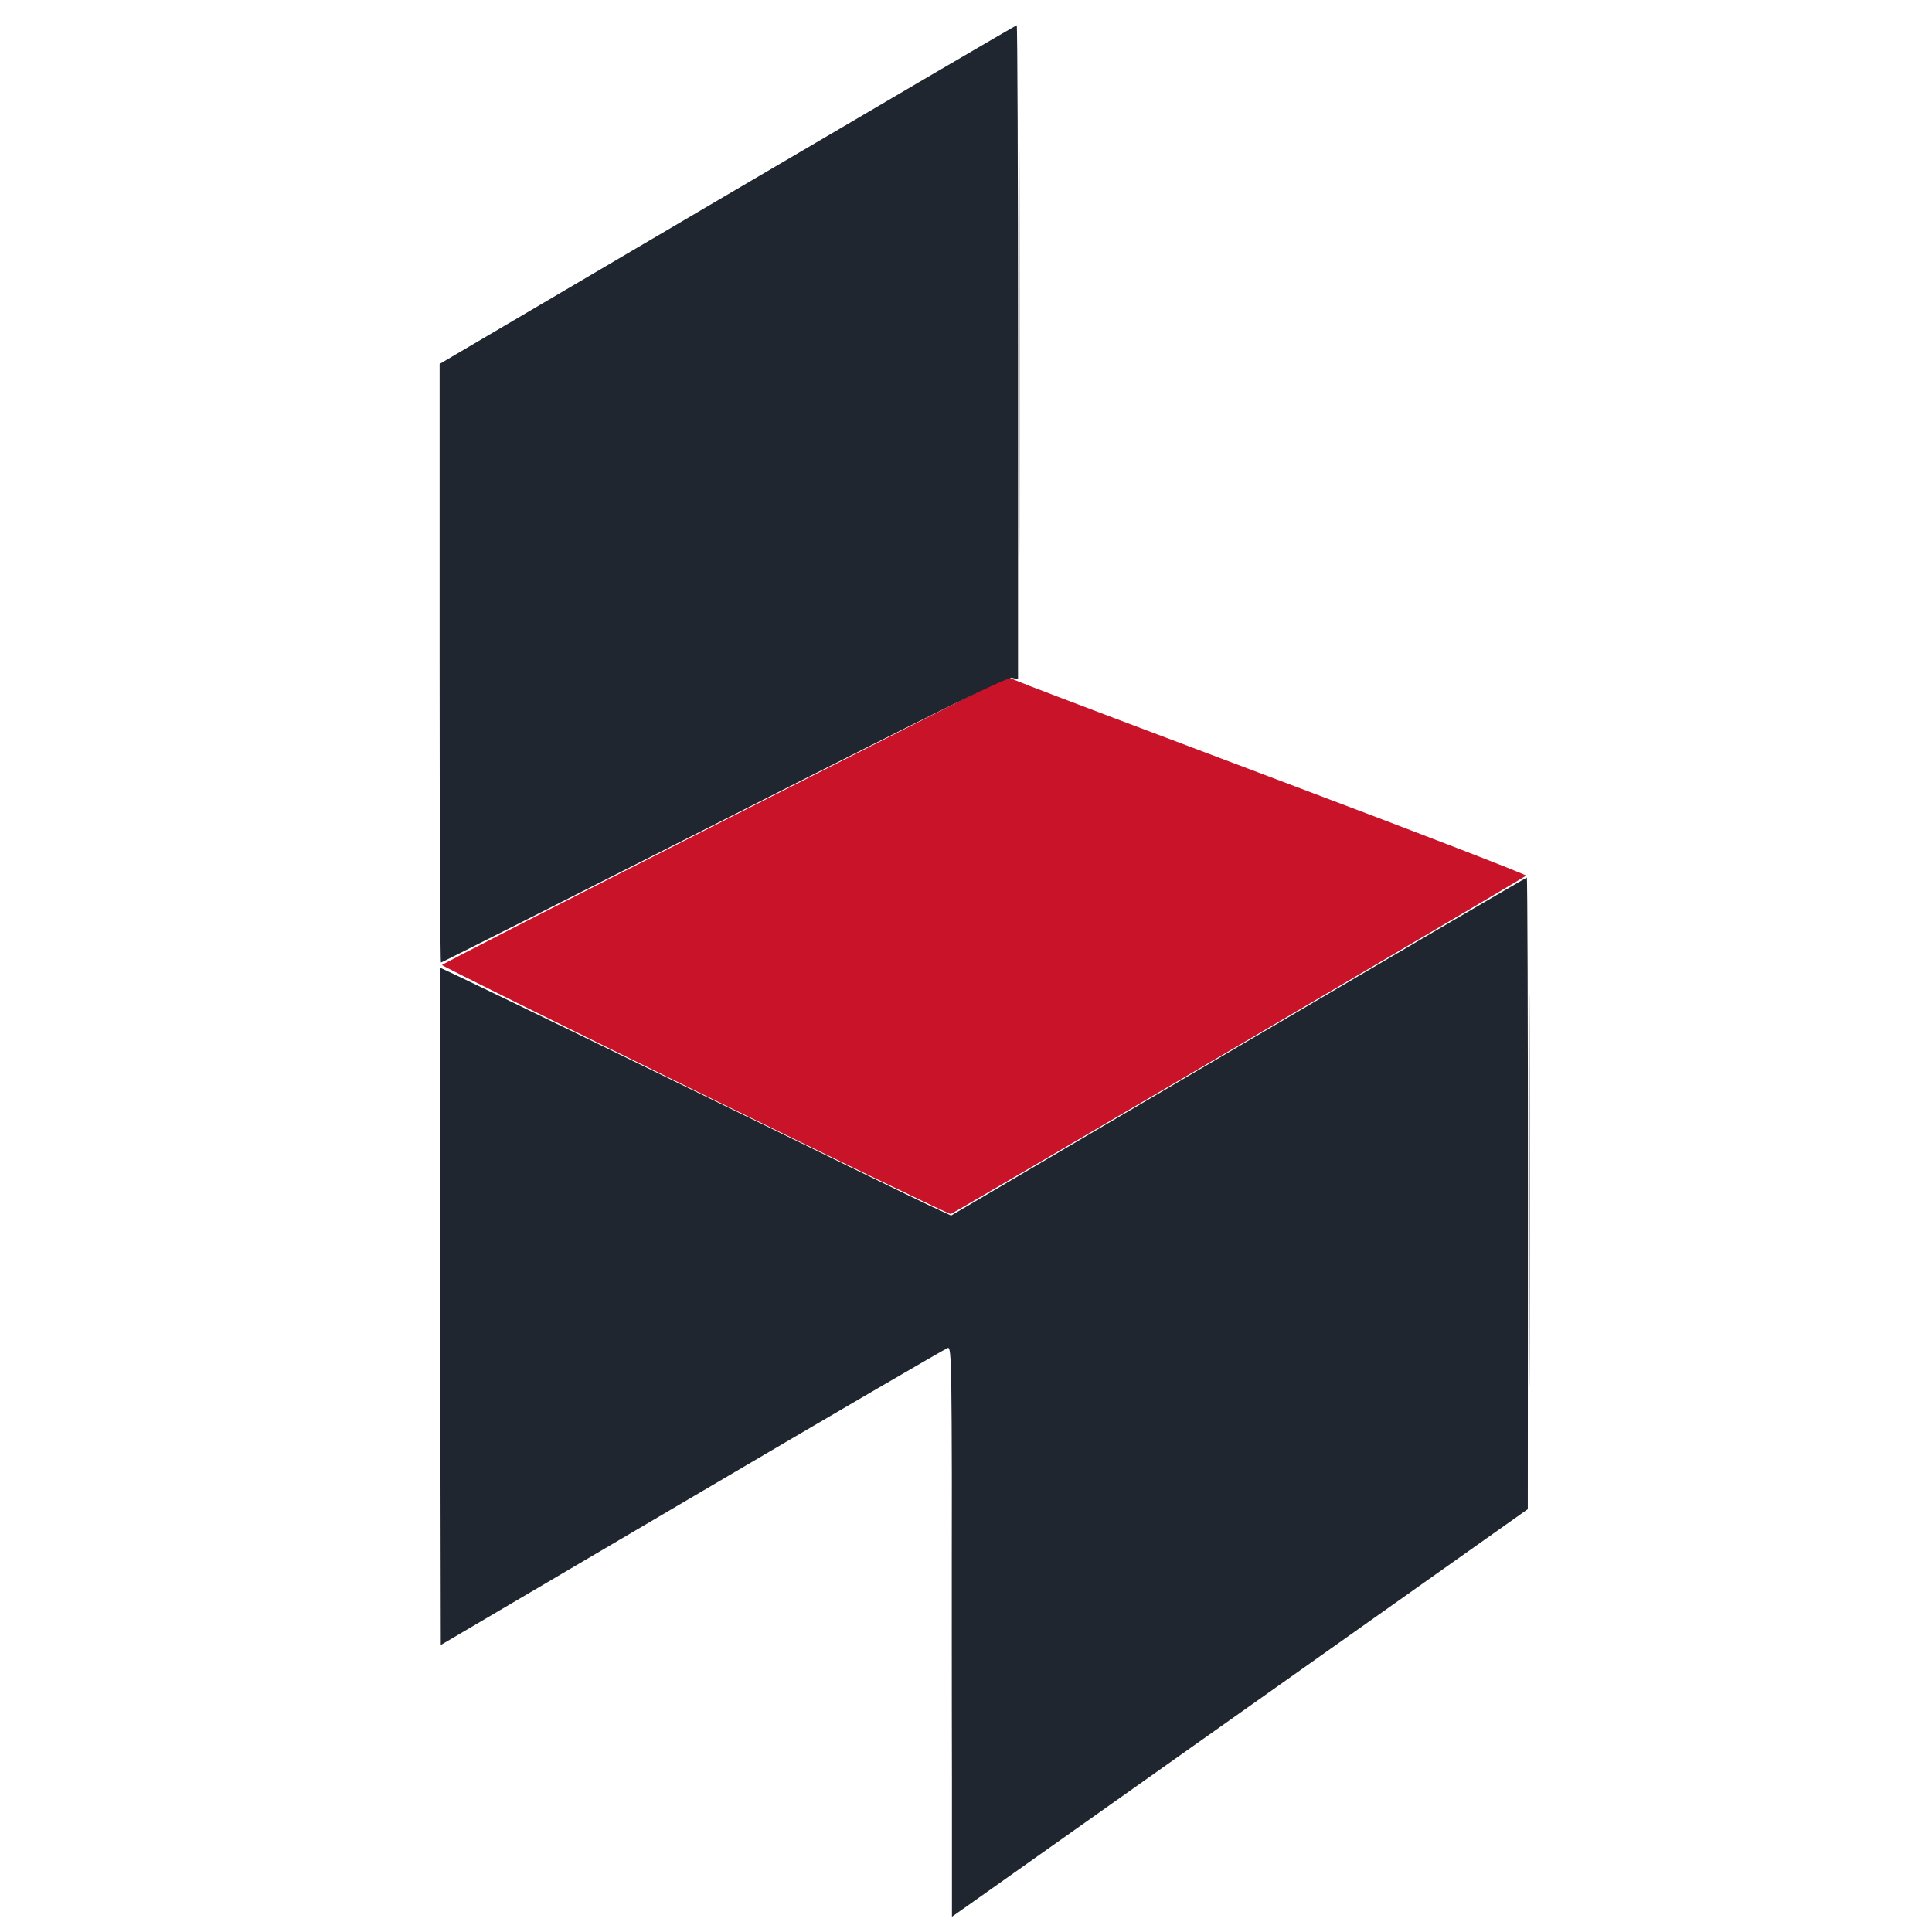 <?xml version="1.0" encoding="UTF-8" standalone="no"?>
<svg
   xmlns:dc="http://purl.org/dc/elements/1.1/"
   xmlns:cc="http://creativecommons.org/ns#"
   xmlns:rdf="http://www.w3.org/1999/02/22-rdf-syntax-ns#"
   xmlns:svg="http://www.w3.org/2000/svg"
   xmlns="http://www.w3.org/2000/svg"
   xmlns:sodipodi="http://sodipodi.sourceforge.net/DTD/sodipodi-0.dtd"
   xmlns:inkscape="http://www.inkscape.org/namespaces/inkscape"
   width="512"
   height="512"
   viewBox="0 0 135.467 135.467"
   version="1.1"
   id="svg920"
   inkscape:version="1.0.1 (3bc2e813f5, 2020-09-07)"
   sodipodi:docname="fabber.svg">
  <defs
     id="defs914" />
  <sodipodi:namedview
     id="base"
     pagecolor="#ffffff"
     bordercolor="#666666"
     borderopacity="1.0"
     inkscape:pageopacity="0.0"
     inkscape:pageshadow="2"
     inkscape:zoom="0.98994949"
     inkscape:cx="350.6308"
     inkscape:cy="341.45022"
     inkscape:document-units="mm"
     inkscape:current-layer="g861"
     inkscape:document-rotation="0"
     showgrid="false"
     units="px"
     inkscape:window-width="1920"
     inkscape:window-height="1017"
     inkscape:window-x="-8"
     inkscape:window-y="-8"
     inkscape:window-maximized="1" />
  <g
     inkscape:label="Layer 1"
     inkscape:groupmode="layer"
     id="layer1">
    <g
       id="g861"
       transform="matrix(0.438,0,0,0.438,154.814,5.827)">
      <g
         id="g862"
         transform="matrix(2.232,0,0,2.232,240.987,-21.26)">
        <path
           style="fill:#c7c9cb;stroke-width:0.169"
           d="m -193.23,28.829 c 1e-5,-13.039 0.02,-18.348 0.045,-11.798 0.025,6.55 0.025,17.218 0,23.707 -0.025,6.489 -0.045,1.13 -0.045,-11.909 z"
           id="path875"
           sodipodi:nodetypes="sscs" />
        <path
           style="fill:#95989d;stroke-width:0.169"
           d="m -156.654,88.942 c 0,-12.573 0.02,-17.741 0.045,-11.486 0.025,6.256 0.025,16.543 0,22.86 -0.025,6.317 -0.045,1.199 -0.045,-11.374 z"
           id="path873"
           sodipodi:nodetypes="ssss" />
        <path
           style="fill:#585d64;stroke-width:0.169"
           d="m -198.141,120.692 c 0,-11.316 0.02,-15.945 0.045,-10.287 0.025,5.658 0.025,14.916 0,20.574 -0.025,5.658 -0.045,1.029 -0.045,-10.287 z"
           id="path869"
           sodipodi:nodetypes="scss" />
        <path
           style="fill:#c81329;stroke-width:0.169"
           d="m -216.468,81.784 c -9.989,-4.896 -18.161,-8.949 -18.161,-9.005 0,-0.057 9.122,-4.727 20.27,-10.38 l 20.27,-10.277 1.616,0.642 c 0.889,0.353 9.289,3.532 18.667,7.065 9.378,3.533 16.998,6.476 16.933,6.541 -0.162,0.161 -41.055,24.212 -41.266,24.271 -0.093,0.026 -8.342,-3.959 -18.33,-8.856 z"
           id="path867"
           sodipodi:nodetypes="ssscsssss" />
        <path
           style="fill:#1f262f;stroke-width:0.169"
           d="m -198.053,120.599 c 0,-19.381 -0.015,-20.432 -0.296,-20.355 -0.163,0.044 -8.412,4.856 -18.33,10.693 l -18.034,10.612 -0.043,-24.247 c -0.024,-13.336 -0.015,-24.276 0.02,-24.31 0.035,-0.035 7.636,3.644 16.892,8.174 9.256,4.53 17.482,8.54 18.28,8.909 l 1.452,0.672 20.603,-12.12 c 11.332,-6.666 20.641,-12.12 20.689,-12.12 0.047,0 0.083,10.192 0.078,22.648 l -0.007,22.648 -19.432,13.758 c -10.688,7.567 -19.981,14.144 -20.651,14.617 l -1.219,0.859 z m -36.745,-69.464 v -21.466 l 20.65,-12.147 c 11.358,-6.681 20.692,-12.147 20.743,-12.147 0.051,0 0.093,10.555 0.093,23.456 v 23.456 l -0.416,-0.104 c -0.328,-0.082 -4.696,2.066 -20.645,10.157 -11.126,5.644 -20.273,10.261 -20.327,10.261 -0.054,0 -0.098,-9.66 -0.098,-21.466 z"
           id="path863"
           sodipodi:nodetypes="csscsssscssccssccccssscssscc" />
      </g>
    </g>
  </g>
</svg>
